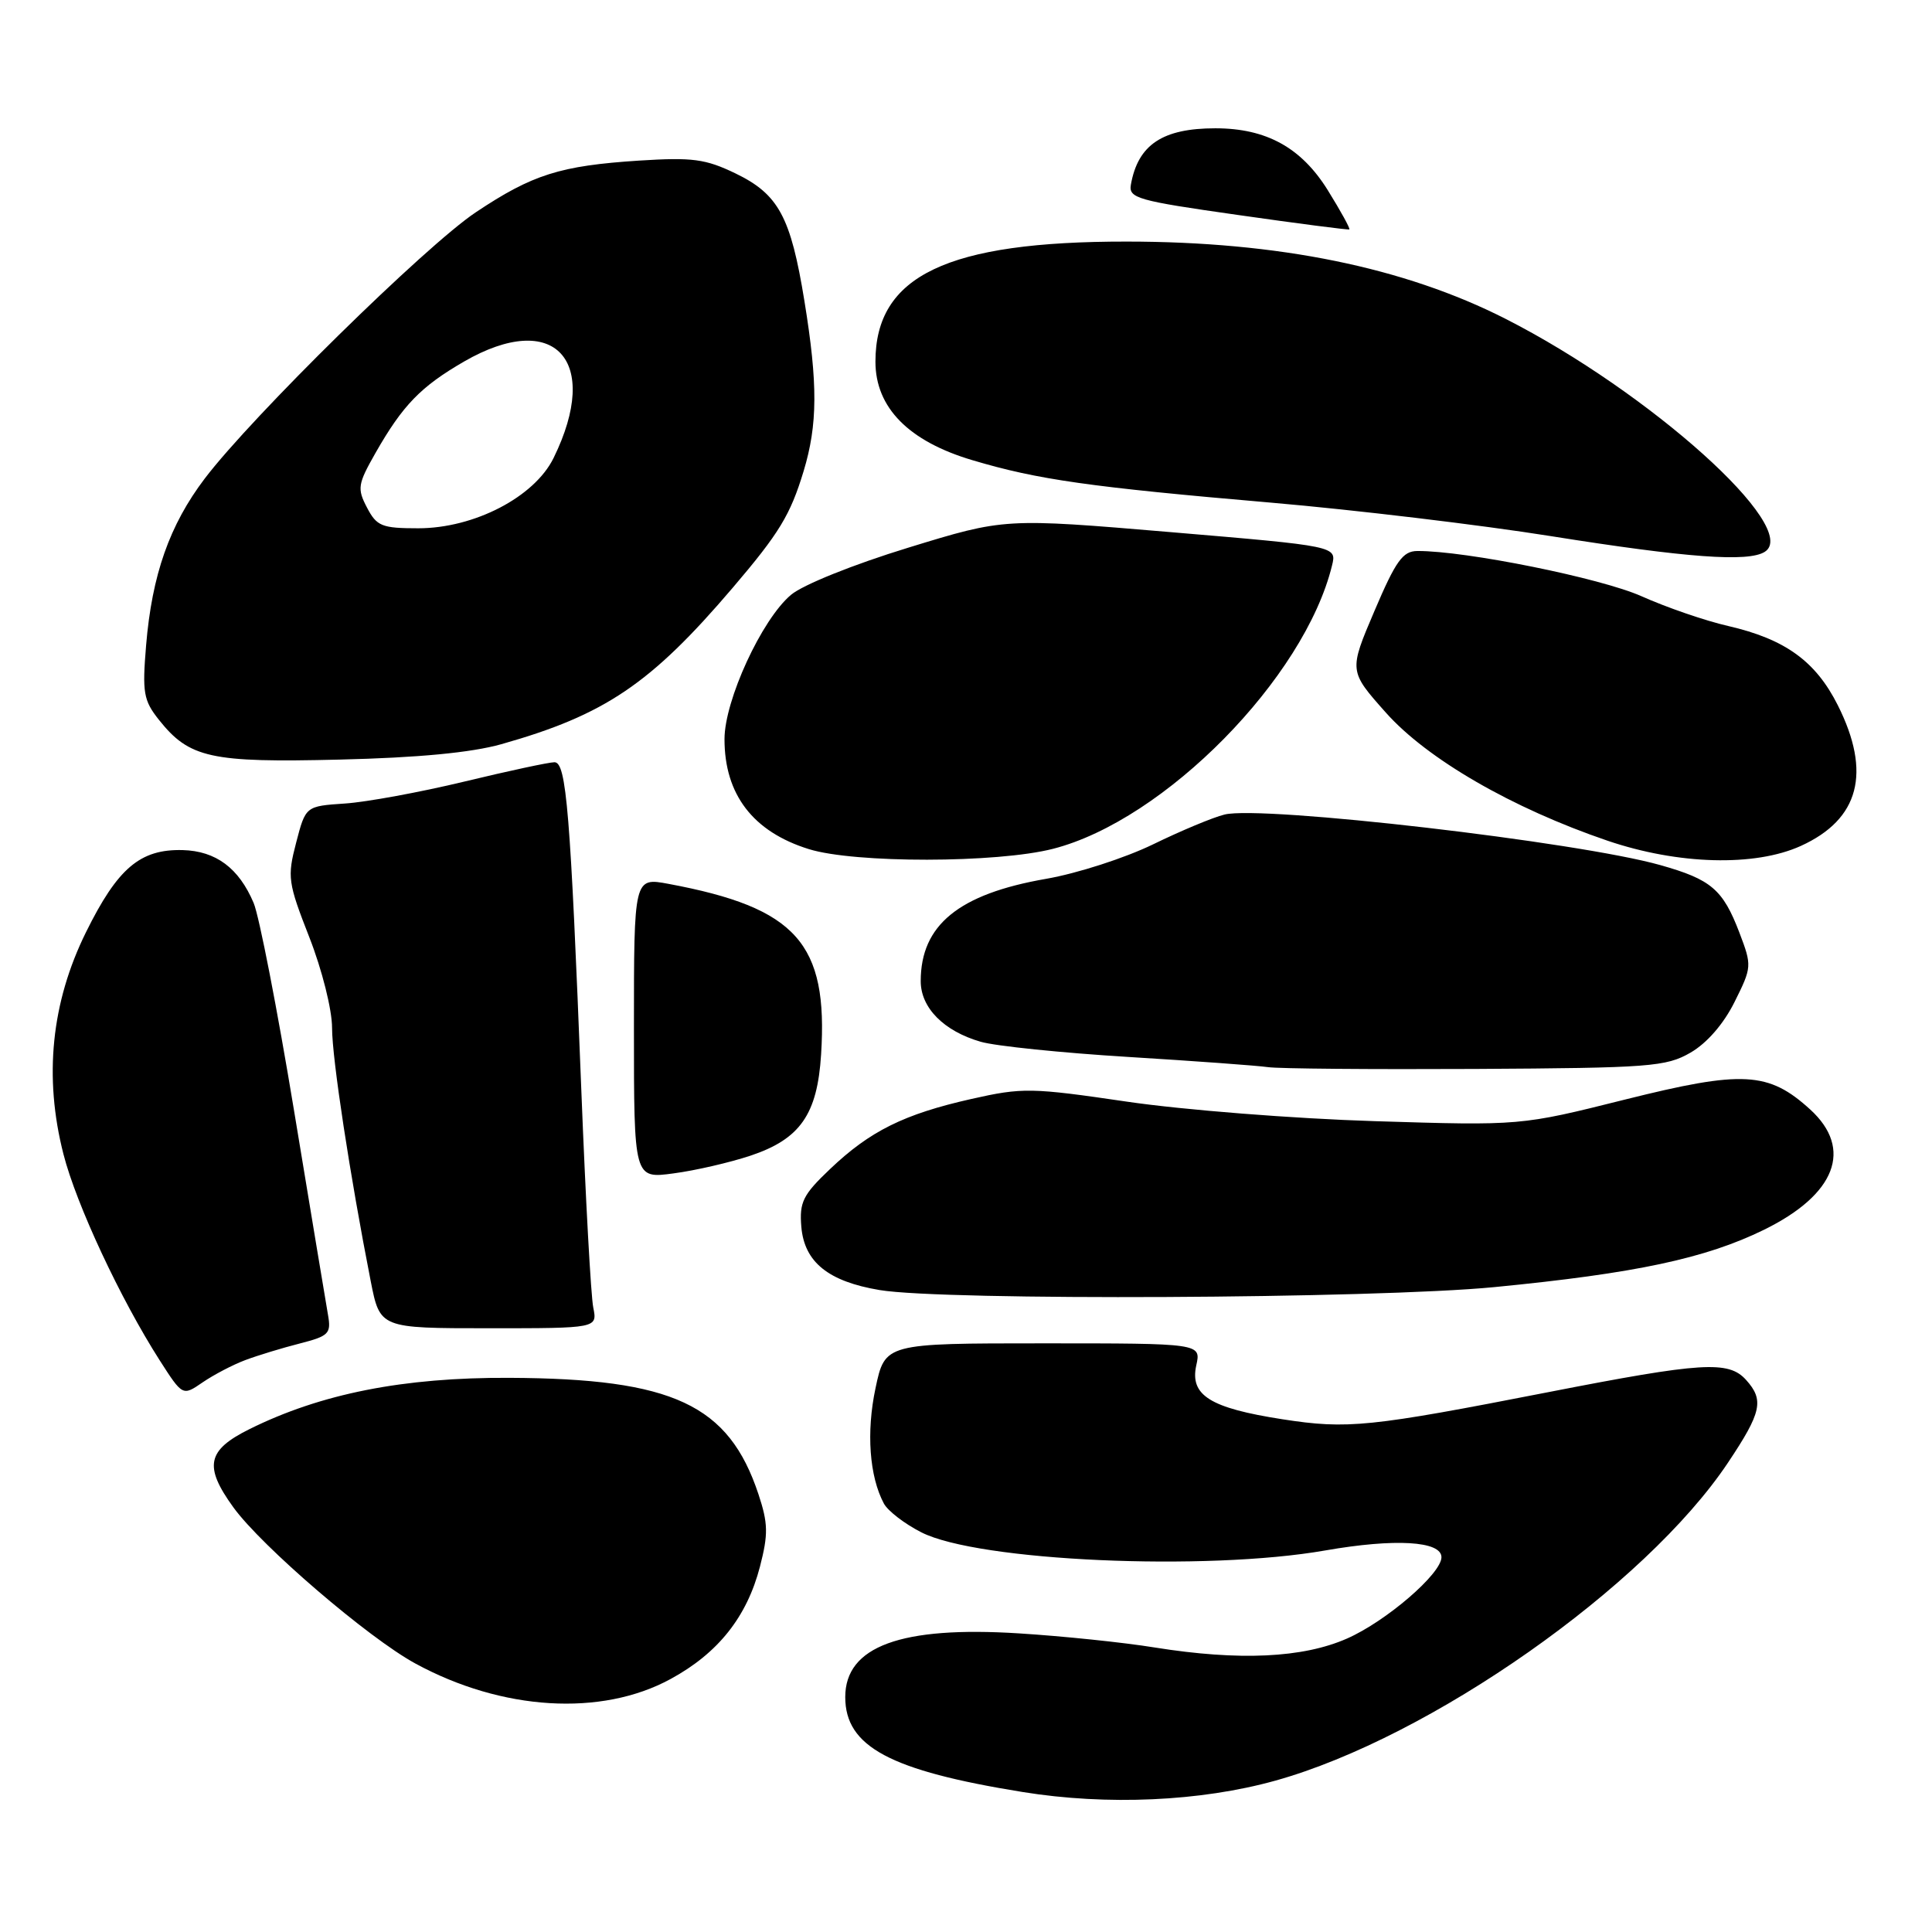 <?xml version="1.0" encoding="UTF-8" standalone="no"?>
<!DOCTYPE svg PUBLIC "-//W3C//DTD SVG 1.1//EN" "http://www.w3.org/Graphics/SVG/1.1/DTD/svg11.dtd" >
<svg xmlns="http://www.w3.org/2000/svg" xmlns:xlink="http://www.w3.org/1999/xlink" version="1.1" viewBox="0 0 256 256">
 <g >
 <path fill="currentColor"
d=" M 168.97 235.95 C 189.52 230.23 218.02 210.21 228.96 193.82 C 233.43 187.13 233.78 185.52 231.35 182.83 C 229.03 180.27 225.53 180.49 205.20 184.46 C 181.45 189.10 178.57 189.40 169.93 188.06 C 160.34 186.57 157.65 184.89 158.51 180.93 C 159.16 178.00 159.16 178.00 138.22 178.00 C 117.27 178.00 117.27 178.00 116.01 183.94 C 114.77 189.77 115.20 195.64 117.12 199.23 C 117.64 200.20 119.87 201.92 122.08 203.04 C 129.58 206.87 159.77 208.22 175.62 205.44 C 184.84 203.83 191.00 204.19 191.00 206.34 C 191.00 208.52 183.69 214.82 178.50 217.11 C 172.63 219.70 164.20 220.09 153.00 218.30 C 148.88 217.63 140.78 216.79 135.00 216.43 C 119.39 215.44 112.00 218.15 112.00 224.87 C 112.00 231.44 117.92 234.61 135.50 237.45 C 146.69 239.26 159.10 238.70 168.97 235.95 Z  M 88.85 222.48 C 95.15 219.06 98.97 214.25 100.70 207.58 C 101.81 203.28 101.78 201.86 100.50 197.99 C 96.55 186.11 89.19 182.67 67.50 182.57 C 53.46 182.50 42.50 184.67 33.03 189.38 C 27.42 192.17 26.99 194.30 30.93 199.74 C 34.68 204.91 48.79 217.02 55.03 220.42 C 66.52 226.68 79.68 227.48 88.85 222.48 Z  M 32.50 180.22 C 34.15 179.60 37.40 178.61 39.72 178.02 C 43.58 177.03 43.90 176.71 43.46 174.22 C 43.20 172.72 41.17 160.54 38.96 147.15 C 36.75 133.75 34.34 121.38 33.61 119.65 C 31.65 115.02 28.61 112.76 24.20 112.64 C 18.57 112.50 15.59 115.03 11.40 123.51 C 6.79 132.83 5.79 142.71 8.41 152.94 C 10.12 159.62 15.96 172.12 21.16 180.25 C 24.20 184.99 24.20 184.99 26.85 183.17 C 28.31 182.17 30.85 180.84 32.50 180.22 Z  M 78.61 173.25 C 78.30 171.74 77.59 158.80 77.03 144.50 C 75.58 107.48 75.05 101.00 73.47 101.00 C 72.75 101.00 67.38 102.15 61.54 103.56 C 55.69 104.97 48.57 106.28 45.71 106.47 C 40.50 106.82 40.50 106.82 39.24 111.66 C 38.05 116.22 38.15 116.95 40.99 124.20 C 42.68 128.52 44.00 133.79 44.00 136.20 C 44.00 140.25 46.38 155.82 49.12 169.75 C 50.35 176.00 50.35 176.00 64.76 176.00 C 79.16 176.00 79.16 176.00 78.61 173.25 Z  M 198.00 170.55 C 216.70 168.73 226.00 166.75 233.76 162.94 C 243.25 158.28 245.57 152.24 239.88 147.03 C 234.34 141.98 230.94 141.79 215.31 145.70 C 201.50 149.16 201.50 149.16 182.16 148.56 C 171.51 148.23 156.77 147.07 149.36 145.98 C 136.63 144.11 135.50 144.09 128.70 145.62 C 119.79 147.63 115.27 149.87 109.98 154.91 C 106.39 158.32 105.91 159.29 106.18 162.56 C 106.58 167.24 109.75 169.80 116.56 170.94 C 125.09 172.37 182.13 172.09 198.00 170.55 Z  M 99.42 153.14 C 106.02 150.94 108.30 147.68 108.80 139.72 C 109.74 124.99 105.54 120.28 88.60 117.12 C 84.00 116.26 84.00 116.26 84.00 136.22 C 84.00 156.19 84.00 156.19 89.25 155.48 C 92.14 155.10 96.71 154.04 99.42 153.14 Z  M 224.00 139.48 C 226.17 138.23 228.39 135.68 229.84 132.76 C 232.14 128.15 232.15 127.97 230.48 123.58 C 228.29 117.85 226.74 116.53 220.00 114.63 C 209.11 111.55 167.26 106.70 162.26 107.93 C 160.74 108.30 156.48 110.08 152.79 111.88 C 149.09 113.68 142.72 115.74 138.61 116.45 C 127.04 118.46 122.00 122.57 122.00 130.01 C 122.00 133.54 125.06 136.63 129.95 138.04 C 131.90 138.61 140.70 139.51 149.50 140.05 C 158.30 140.59 166.62 141.20 168.00 141.40 C 169.38 141.61 181.75 141.71 195.50 141.64 C 218.60 141.51 220.77 141.35 224.00 139.48 Z  M 139.54 112.47 C 154.31 108.69 172.87 89.83 176.50 74.93 C 177.13 72.37 177.13 72.37 155.12 70.51 C 133.11 68.65 133.11 68.65 120.35 72.57 C 113.10 74.79 106.38 77.49 104.81 78.82 C 100.94 82.07 96.00 92.80 96.00 97.94 C 96.00 105.28 99.78 110.21 107.17 112.51 C 113.22 114.40 132.10 114.38 139.54 112.47 Z  M 238.62 112.09 C 246.38 108.56 248.00 102.38 243.52 93.45 C 240.59 87.62 236.55 84.69 229.00 82.95 C 225.97 82.26 220.80 80.48 217.50 79.00 C 212.12 76.60 194.23 72.98 187.81 73.01 C 185.88 73.02 184.95 74.31 182.12 80.96 C 178.73 88.91 178.73 88.91 183.62 94.41 C 189.10 100.58 200.36 107.09 213.01 111.40 C 222.36 114.58 232.52 114.86 238.62 112.09 Z  M 66.43 98.61 C 80.15 94.73 86.21 90.64 97.09 77.88 C 103.27 70.63 104.72 68.24 106.48 62.44 C 108.35 56.27 108.38 50.87 106.59 39.89 C 104.78 28.74 103.17 25.74 97.46 22.98 C 93.48 21.06 91.76 20.83 84.68 21.28 C 74.21 21.96 70.55 23.12 63.03 28.14 C 56.40 32.57 33.37 55.19 27.13 63.41 C 22.46 69.57 20.14 76.17 19.36 85.50 C 18.84 91.77 19.01 92.80 21.05 95.37 C 25.09 100.45 27.89 101.07 45.00 100.65 C 55.44 100.40 62.44 99.73 66.43 98.61 Z  M 233.84 73.12 C 238.71 70.03 218.61 51.97 199.50 42.25 C 186.06 35.42 169.38 32.02 149.30 32.01 C 125.50 31.99 116.00 36.53 116.00 47.92 C 116.00 54.00 120.39 58.47 128.86 60.98 C 137.53 63.56 144.33 64.53 168.50 66.61 C 179.50 67.56 196.15 69.55 205.50 71.04 C 223.52 73.91 231.65 74.51 233.84 73.12 Z  M 175.93 25.19 C 172.42 19.55 167.78 17.00 161.04 17.00 C 154.05 17.00 150.79 19.17 149.85 24.46 C 149.53 26.26 150.69 26.59 164.00 28.48 C 171.97 29.62 178.63 30.48 178.79 30.40 C 178.95 30.32 177.66 27.98 175.93 25.19 Z  M 48.63 67.26 C 47.31 64.74 47.40 64.16 49.76 60.01 C 53.37 53.68 55.76 51.22 61.50 47.90 C 73.48 40.99 79.72 47.73 73.35 60.69 C 70.81 65.86 62.83 70.00 55.42 70.00 C 50.60 70.00 49.92 69.73 48.63 67.26 Z "/>
</g>
</svg>